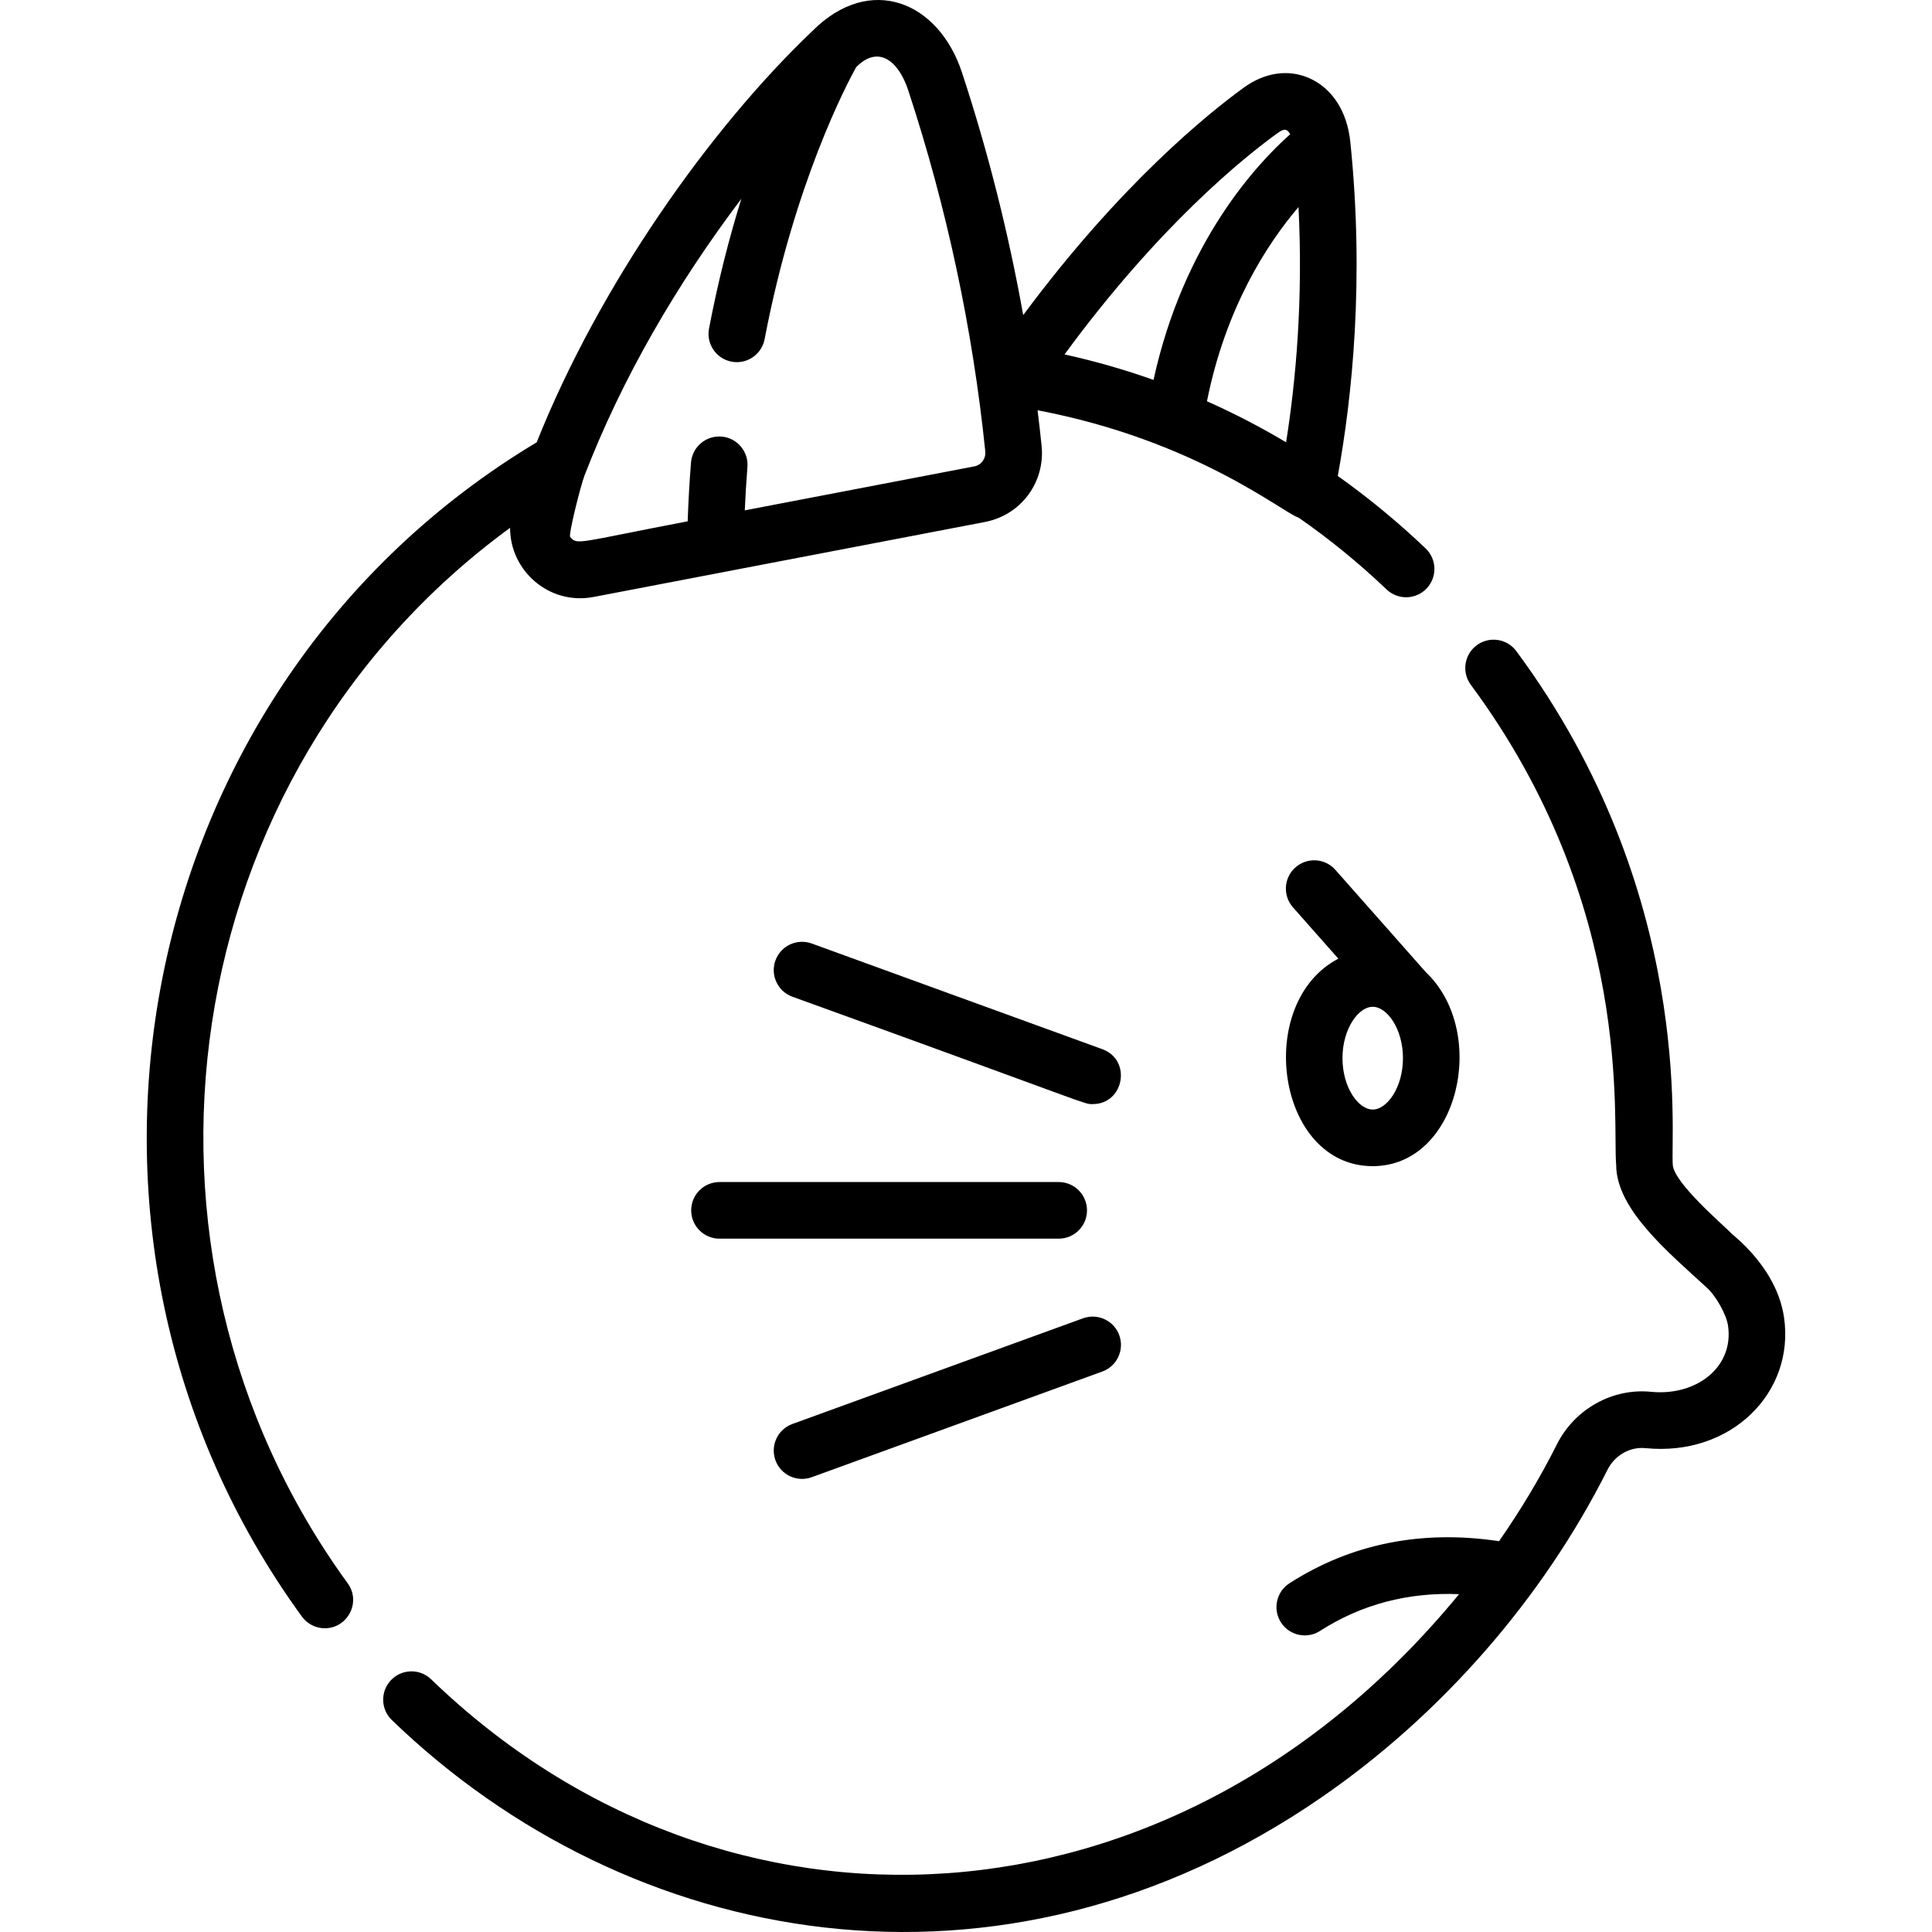 <?xml version="1.0" encoding="iso-8859-1"?>
<!-- Generator: Adobe Illustrator 19.0.0, SVG Export Plug-In . SVG Version: 6.00 Build 0)  -->
<svg version="1.1" id="Capa_1" xmlns="http://www.w3.org/2000/svg" xmlns:xlink="http://www.w3.org/1999/xlink" x="0px" y="0px"
	 viewBox="0 0 512 512" style="enable-background:new 0 0 512 512;" xml:space="preserve">
<g>
	<g>
		<path d="M280.565,313.255h-89.89c-4.144,0-7.502,3.358-7.502,7.502s3.358,7.502,7.502,7.502h89.89
			c4.143,0,7.502-3.358,7.502-7.502S284.709,313.255,280.565,313.255z"/>
	</g>
</g>
<g>
	<g>
		<path d="M296.617,353.852c-1.416-3.895-5.716-5.902-9.614-4.486l-77.016,28.006c-3.894,1.416-5.901,5.72-4.486,9.614
			c1.416,3.895,5.721,5.9,9.614,4.486l77.016-28.006C296.025,362.05,298.032,357.746,296.617,353.852z"/>
	</g>
</g>
<g>
	<g>
		<path d="M292.131,278.045l-77.016-28.006c-3.897-1.416-8.197,0.595-9.614,4.486c-1.415,3.895,0.593,8.198,4.486,9.614
			c80.856,29.228,77.079,28.459,79.579,28.459C297.922,292.6,299.986,280.903,292.131,278.045z"/>
	</g>
</g>
<g>
	<g>
		<path d="M377.851,257.626l-23.96-27.104c-2.744-3.105-7.485-3.395-10.589-0.651c-3.104,2.744-3.396,7.485-0.651,10.589
			l12.023,13.601c-22.436,11.717-16.428,54.983,9.112,54.983C386.617,309.044,394.621,273.513,377.851,257.626z M363.786,294.04
			c-3.783,0-8.014-5.823-8.014-13.616s4.231-13.615,8.014-13.615c3.782,0,8.013,5.822,8.013,13.615
			C371.799,288.217,367.569,294.04,363.786,294.04z"/>
	</g>
</g>
<g>
	<g>
		<path d="M472.779,349.077c-1.952-13.174-13.469-21.623-13.982-22.254c-1.896-2.011-15.223-13.323-15.493-18.134
			c-0.69-7.683,6.045-71.951-41.459-136.128c-2.468-3.331-7.166-4.03-10.493-1.565c-3.33,2.466-4.03,7.162-1.565,10.493
			c43.434,58.666,37.498,115.742,38.515,127.2c0,11.747,13.684,23.067,24.145,32.667c2.35,2.154,5.07,7.068,5.493,9.919
			c1.64,11.076-8.461,18.763-20.41,17.567c-10.203-1.026-20.237,4.57-24.933,13.923c-4.435,8.831-9.594,17.415-15.336,25.664
			c-20.528-3.073-39.207,0.663-55.541,11.155c-3.485,2.24-4.496,6.88-2.258,10.366c2.247,3.497,6.891,4.489,10.366,2.257
			c10.948-7.032,23.304-10.284,36.837-9.741c-75.822,92.34-195.006,97.35-272.406,22.567c-2.98-2.882-7.729-2.799-10.606,0.183
			c-2.879,2.98-2.798,7.729,0.183,10.606c62.609,60.496,161.106,79.329,246.49,20.415c31.693-21.866,58.569-52.671,75.677-86.74
			c1.925-3.834,5.959-6.131,10.031-5.727C458.86,386.043,475.716,368.924,472.779,349.077z"/>
	</g>
</g>
<g>
	<g>
		<path d="M377.812,145.349c-7.374-7.031-15.156-13.438-23.284-19.212c3.838-21.072,7.078-52.159,3.314-88.579
			c-0.824-7.981-4.758-14.107-10.792-16.81c-5.811-2.602-12.134-1.357-17.316,2.391c-9.476,6.851-32.791,25.607-58.574,60.367
			c-3.892-21.761-9.313-43.281-16.229-64.3c-6.187-18.795-24.325-26.284-39.576-11.055c-27.241,25.921-56.524,67.43-73.125,109.068
			C34.527,181.761,6.261,327.059,80.011,428.416c1.468,2.017,3.754,3.089,6.071,3.089c6.039,0,9.697-6.918,6.06-11.917
			c-64.19-88.217-46.094-214.556,43.042-279.711c-0.061,11.306,10.303,20.594,22.153,18.321
			c11.533-2.209,92.342-17.693,103.676-19.864c9.558-1.831,16.014-10.527,15.02-20.228c-0.321-3.13-0.685-6.256-1.069-9.381
			c42.169,8.013,65.243,27.348,69.171,28.447c8.164,5.664,15.96,12.017,23.323,19.036c2.998,2.859,7.746,2.747,10.606-0.252
			C380.922,152.957,380.809,148.209,377.812,145.349z M258.191,123.598l-60.816,11.652c0.169-3.835,0.398-7.673,0.702-11.48
			c0.329-4.13-2.753-7.745-6.882-8.074c-4.138-0.316-7.745,2.753-8.074,6.882c-0.411,5.163-0.705,10.379-0.879,15.571
			c-29.661,5.683-29.175,6.366-31.138,4.146c-0.508-0.573,2.77-13.616,3.799-16.286c9.971-25.824,24.407-50.62,41.558-73.328
			c-3.091,9.937-6.098,21.451-8.566,34.388c-0.776,4.07,1.894,7.999,5.964,8.774c4.057,0.781,7.997-1.893,8.773-5.964
			c7.897-41.412,21.83-67.711,24.255-72.074c5.85-5.978,11.221-1.712,13.791,6.093c10.228,31.082,17.102,63.292,20.43,95.739
			C261.303,121.538,260.049,123.242,258.191,123.598z M282.112,93.929c24.956-34.024,47.387-52.103,56.412-58.628
			c1.816-1.312,2.563-1.209,3.393,0.269c-8.607,7.631-28.199,28.418-36.221,65.113C297.994,97.946,290.123,95.688,282.112,93.929z
			 M340.829,117.21c-6.796-4.049-13.796-7.679-20.973-10.872c4.954-24.791,15.93-41.684,24.261-51.472
			C345.356,79.485,343.423,100.882,340.829,117.21z"/>
	</g>
</g>
<g>
</g>
<g>
</g>
<g>
</g>
<g>
</g>
<g>
</g>
<g>
</g>
<g>
</g>
<g>
</g>
<g>
</g>
<g>
</g>
<g>
</g>
<g>
</g>
<g>
</g>
<g>
</g>
<g>
</g>
</svg>
